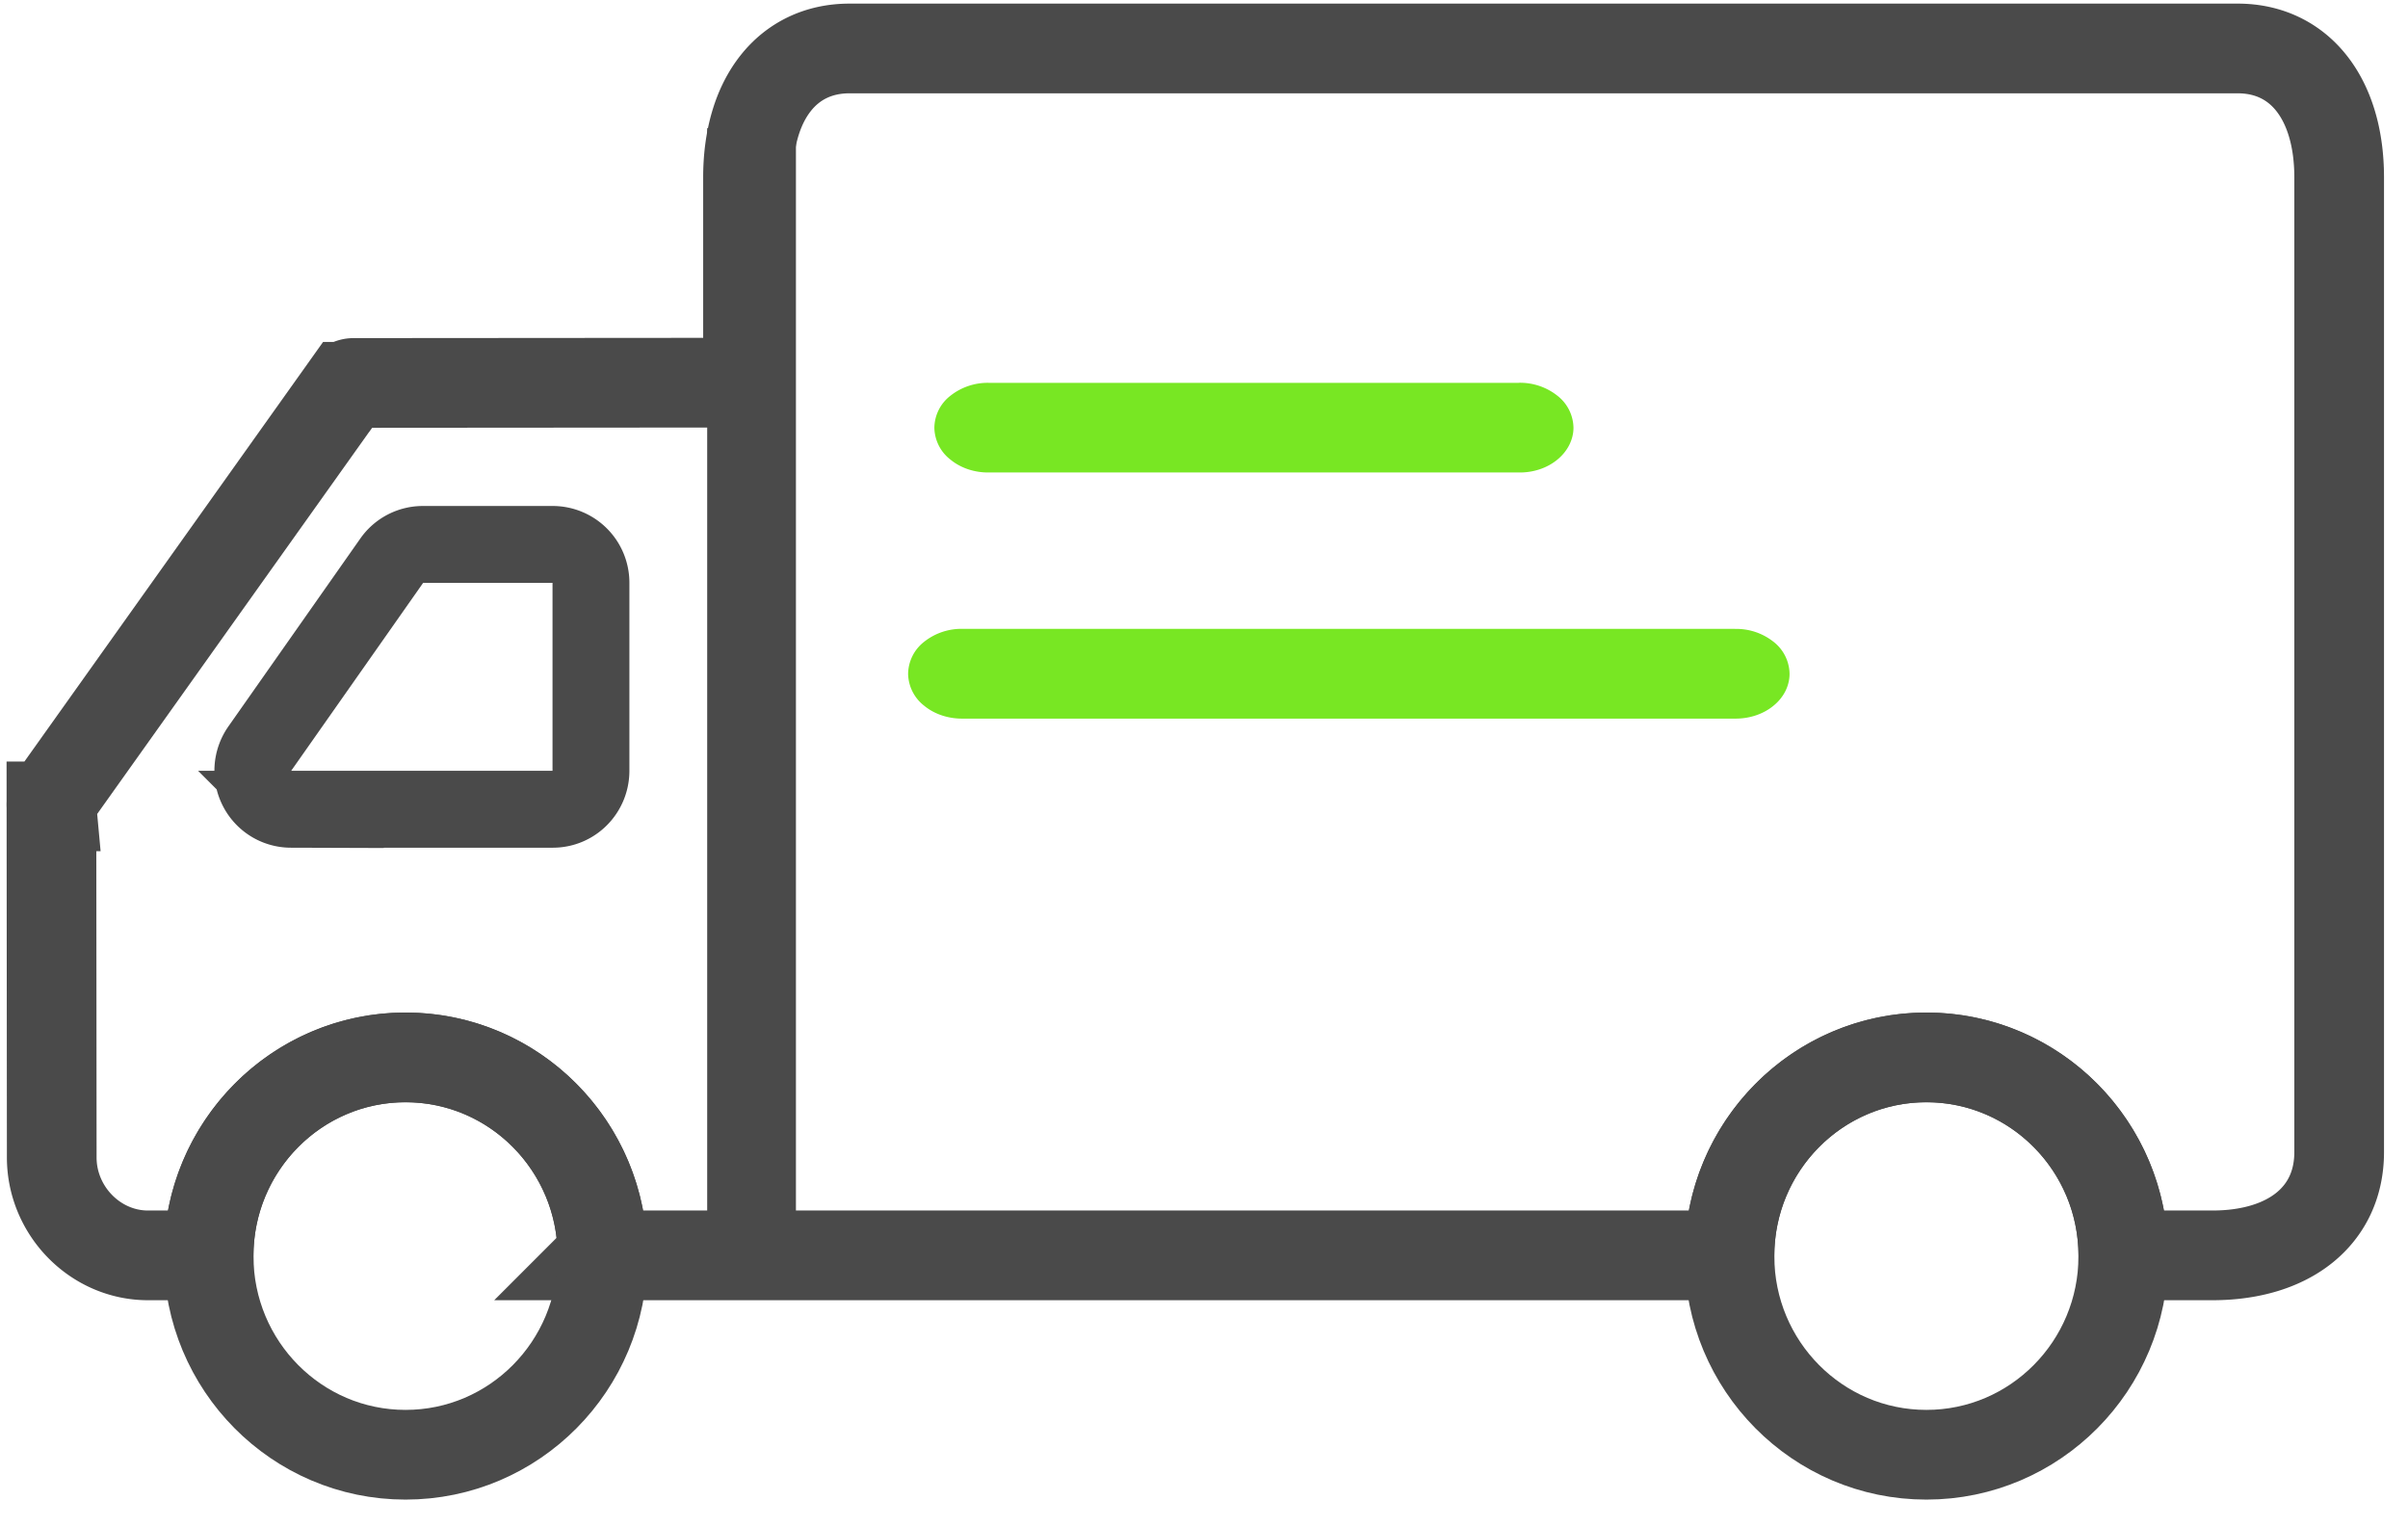 <svg xmlns="http://www.w3.org/2000/svg" width="41" height="26" viewBox="0 0 41 26">
    <g fill="none" fill-rule="evenodd" transform="matrix(-1 0 0 1 41 0)">
        <path stroke="#4A4A4A" stroke-width="1.309" d="M31.587 9.268a.652.652 0 0 0-.649.656v3.197-.001c0 .363.29.656.649.656h4.46a.648.648 0 0 0 .576-.355.662.662 0 0 0-.048-.68l-2.246-3.198a.645.645 0 0 0-.529-.275h-2.213z"/>
        <path stroke="#4A4A4A" stroke-width="1.527" d="M30.742 21.37c.006-1.86 1.503-3.37 3.353-3.37 1.85 0 3.346 1.51 3.353 3.37h1.033c.893 0 1.638-.755 1.638-1.668l.005-5.975a.356.356 0 0 0 0-.065.45.45 0 0 0-.11-.183l-4.909-6.895a.154.154 0 0 0-.124-.065l-6.717-.005V3.02c0-1.34-.673-2.195-1.728-2.195H2.9c-1.055 0-1.728.855-1.728 2.194v16.593c0 1.078.844 1.758 2.16 1.758h1.515C4.854 19.51 6.35 18 8.2 18c1.85 0 3.346 1.51 3.353 3.37h19.189z"/>
        <ellipse cx="8.2" cy="21.382" stroke="#4A4A4A" stroke-width="1.527" rx="3.353" ry="3.382"/>
        <ellipse cx="34.095" cy="21.382" stroke="#4A4A4A" stroke-width="1.527" rx="3.353" ry="3.382"/>
        <path fill="#4A4A4A" d="M27.448 2.182h1.511v18.764h-1.511z"/>
        <path fill="#78e723" d="M15.14 6.516a1.023 1.023 0 0 0-.658.221.706.706 0 0 0-.273.543c0 .204.1.4.273.543.175.145.412.224.658.22h9.02c.246.004.484-.076.658-.22a.7.7 0 0 0 .273-.543.7.7 0 0 0-.273-.543 1.023 1.023 0 0 0-.658-.22h-9.02zM11.46 10.706a1.021 1.021 0 0 0-.657.219.704.704 0 0 0-.273.545c0 .203.097.4.273.543.174.144.412.223.658.22h13.147c.246.003.483-.076.657-.22a.703.703 0 0 0 .273-.543.704.704 0 0 0-.273-.545 1.021 1.021 0 0 0-.657-.22H11.46z"/>
    </g>
</svg>
